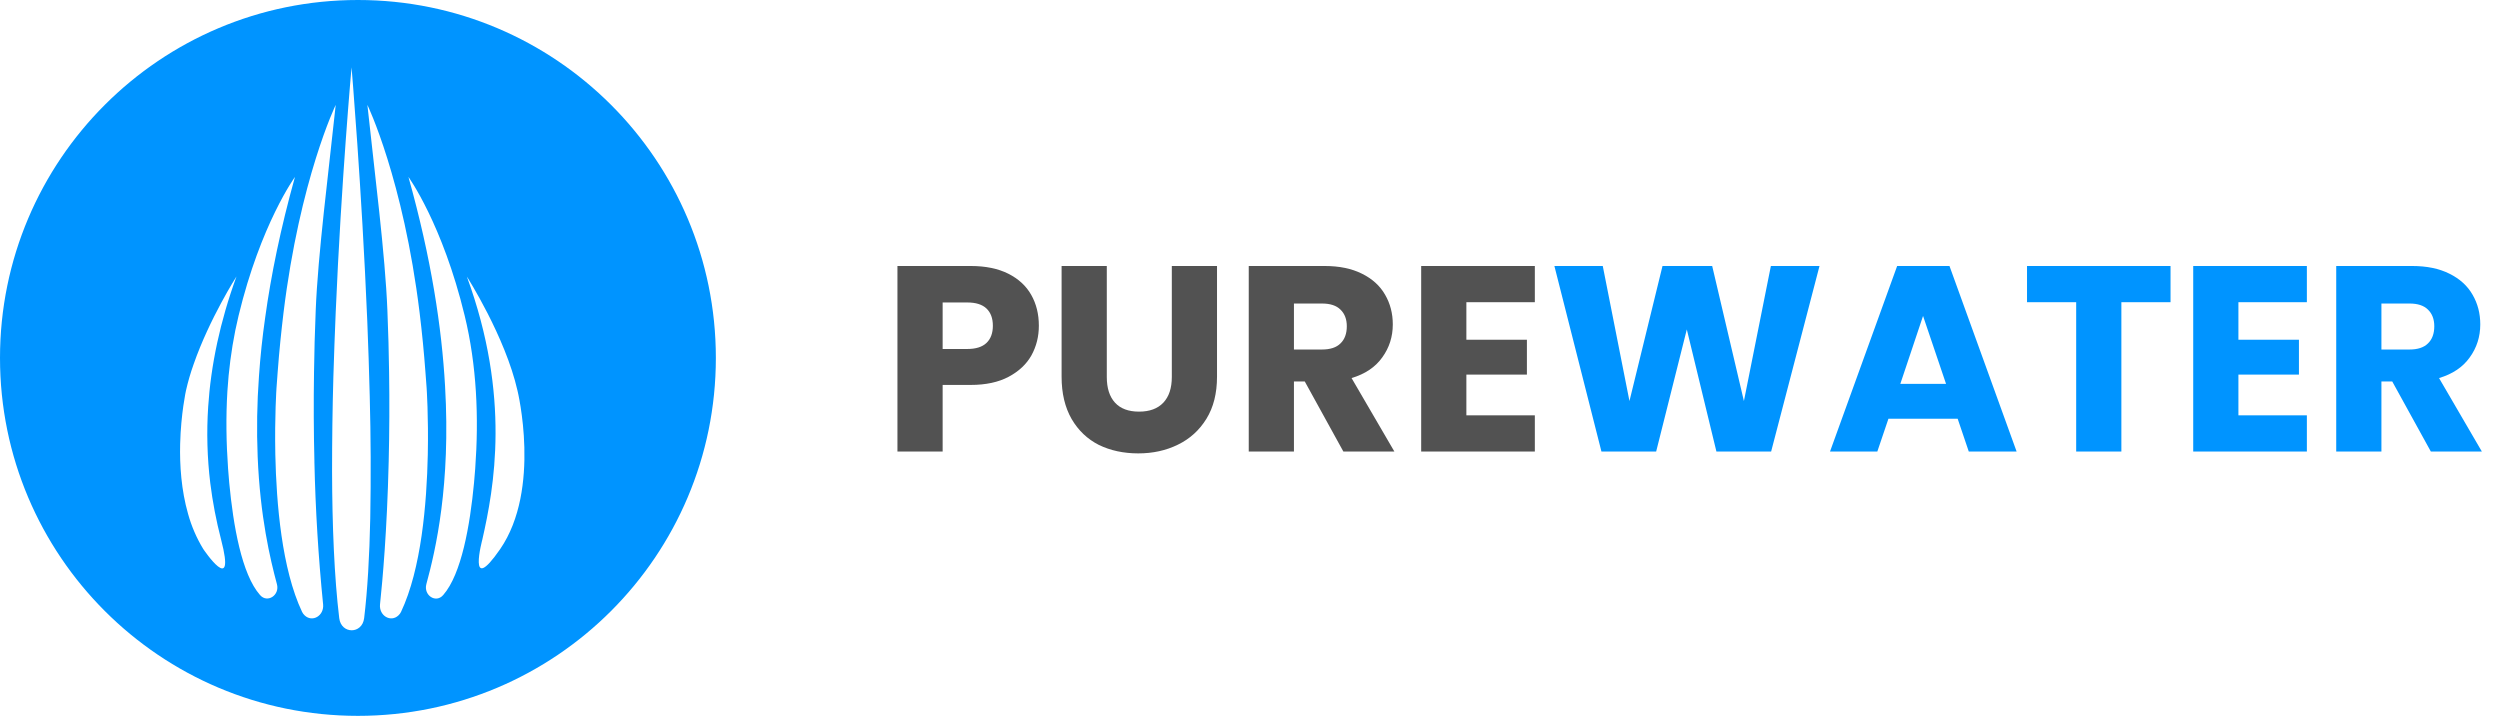 <svg width="227" height="65" viewBox="0 0 227 65" fill="none" xmlns="http://www.w3.org/2000/svg">
<path d="M94.328 29.576C94.328 30.552 94.104 31.448 93.656 32.264C93.208 33.064 92.52 33.712 91.592 34.208C90.664 34.704 89.512 34.952 88.136 34.952H85.592V41H81.488V24.152H88.136C89.48 24.152 90.616 24.384 91.544 24.848C92.472 25.312 93.168 25.952 93.632 26.768C94.096 27.584 94.328 28.52 94.328 29.576ZM87.824 31.688C88.608 31.688 89.192 31.504 89.576 31.136C89.96 30.768 90.152 30.248 90.152 29.576C90.152 28.904 89.96 28.384 89.576 28.016C89.192 27.648 88.608 27.464 87.824 27.464H85.592V31.688H87.824ZM100.497 24.152V34.232C100.497 35.24 100.745 36.016 101.241 36.56C101.737 37.104 102.465 37.376 103.425 37.376C104.385 37.376 105.121 37.104 105.633 36.56C106.145 36.016 106.401 35.24 106.401 34.232V24.152H110.505V34.208C110.505 35.712 110.185 36.984 109.545 38.024C108.905 39.064 108.041 39.848 106.953 40.376C105.881 40.904 104.681 41.168 103.353 41.168C102.025 41.168 100.833 40.912 99.777 40.4C98.737 39.872 97.913 39.088 97.305 38.048C96.697 36.992 96.393 35.712 96.393 34.208V24.152H100.497ZM121.978 41L118.474 34.64H117.49V41H113.386V24.152H120.274C121.602 24.152 122.73 24.384 123.658 24.848C124.602 25.312 125.306 25.952 125.77 26.768C126.234 27.568 126.466 28.464 126.466 29.456C126.466 30.576 126.146 31.576 125.506 32.456C124.882 33.336 123.954 33.96 122.722 34.328L126.61 41H121.978ZM117.49 31.736H120.034C120.786 31.736 121.346 31.552 121.714 31.184C122.098 30.816 122.29 30.296 122.29 29.624C122.29 28.984 122.098 28.48 121.714 28.112C121.346 27.744 120.786 27.56 120.034 27.56H117.49V31.736ZM133.147 27.44V30.848H138.643V34.016H133.147V37.712H139.363V41H129.043V24.152H139.363V27.44H133.147Z" fill="#525252"/>
<path d="M165.211 24.152L160.819 41H155.851L153.163 29.912L150.379 41H145.411L141.139 24.152H145.531L147.955 36.416L150.955 24.152H155.467L158.347 36.416L160.795 24.152H165.211ZM177.757 38.024H171.469L170.461 41H166.165L172.261 24.152H177.013L183.109 41H178.765L177.757 38.024ZM176.701 34.856L174.613 28.688L172.549 34.856H176.701ZM197.085 24.152V27.44H192.621V41H188.517V27.44H184.053V24.152H197.085ZM203.248 27.44V30.848H208.744V34.016H203.248V37.712H209.464V41H199.144V24.152H209.464V27.44H203.248ZM220.721 41L217.217 34.64H216.233V41H212.129V24.152H219.017C220.345 24.152 221.473 24.384 222.401 24.848C223.345 25.312 224.049 25.952 224.513 26.768C224.977 27.568 225.209 28.464 225.209 29.456C225.209 30.576 224.889 31.576 224.249 32.456C223.625 33.336 222.697 33.96 221.465 34.328L225.353 41H220.721ZM216.233 31.736H218.777C219.529 31.736 220.089 31.552 220.457 31.184C220.841 30.816 221.033 30.296 221.033 29.624C221.033 28.984 220.841 28.48 220.457 28.112C220.089 27.744 219.529 27.56 218.777 27.56H216.233V31.736Z" fill="#0094FF"/>
<path d="M32.5 65C14.55 65 0 50.45 0 32.5C0 14.55 14.55 0 32.5 0C50.45 0 65 14.55 65 32.5C65 50.45 50.45 65 32.5 65ZM46.991 35.48C45.872 30.55 42.392 25.114 42.392 25.114C46.402 36.057 44.858 44.31 43.796 48.992C43.796 48.992 42.394 54.228 45.411 49.865C49.172 44.405 46.991 35.48 46.991 35.48ZM37.087 16.067C39.173 23.497 40.117 29.805 40.412 35.063C40.93 44.025 39.563 49.922 38.714 53.036C38.441 54.05 39.575 54.803 40.235 54.037L40.247 54.025C41.897 52.138 42.677 47.718 43.042 43.838L43.148 42.565C43.489 37.893 43.29 33.178 42.193 28.661C40.176 20.325 37.087 16.067 37.087 16.067ZM33.349 29.157C32.841 16.953 31.921 6.116 31.921 6.116C31.921 6.116 30.991 16.41 30.483 28.342C30.402 30.278 30.329 32.246 30.27 34.227C30.188 37.105 30.152 39.995 30.152 42.788C30.164 47.753 30.355 52.41 30.802 56.126C30.979 57.598 32.888 57.598 33.065 56.126C33.371 53.59 33.548 50.477 33.619 47.056C33.685 43.358 33.67 39.659 33.572 35.961C33.512 33.696 33.443 31.409 33.349 29.157ZM19.092 43.863C18.814 41.562 18.751 39.24 18.903 36.928C19.021 35.112 19.281 33.166 19.73 31.09C20.142 29.191 20.707 27.198 21.474 25.1C21.474 25.1 19.021 28.933 17.582 33.071C17.298 33.863 17.064 34.675 16.886 35.466C16.886 35.466 16.427 37.542 16.358 40.312C16.309 42.234 16.461 44.509 17.075 46.656C17.385 47.78 17.85 48.855 18.456 49.851C18.456 49.851 21.474 54.344 20.071 48.977C19.634 47.295 19.307 45.586 19.092 43.861V43.863ZM23.396 41.456C23.297 39.026 23.337 36.593 23.514 34.168C23.636 32.377 23.825 30.592 24.081 28.815C24.609 24.994 25.472 20.761 26.782 16.067C26.782 16.067 23.678 20.325 21.663 28.661C21.556 29.108 21.46 29.557 21.367 29.993C21.001 31.809 20.765 33.65 20.648 35.512C20.506 37.848 20.542 40.205 20.709 42.553L20.814 43.838C21.18 47.718 21.946 52.138 23.607 54.025L23.619 54.037C24.279 54.793 25.423 54.037 25.143 53.036C24.527 50.737 23.619 46.916 23.396 41.456ZM28.549 41.915C28.483 39.211 28.471 36.506 28.513 33.802C28.537 32.023 28.584 30.146 28.667 28.177C28.868 23.095 29.823 15.748 30.483 9.523C30.483 9.523 27.229 16.256 25.742 28.403C25.543 30.064 25.354 31.856 25.212 33.792L25.106 35.23C25.106 35.23 24.93 37.8 24.999 41.267C25.094 45.723 25.588 51.667 27.428 55.559C27.489 55.677 27.558 55.782 27.651 55.863L27.664 55.878C28.36 56.538 29.433 55.912 29.339 54.886C28.907 50.575 28.642 46.247 28.547 41.915H28.549ZM35.293 41.915C35.141 48.236 34.74 52.658 34.505 54.886C34.409 55.912 35.482 56.538 36.179 55.878L36.191 55.865C36.285 55.779 36.36 55.675 36.414 55.559C38.255 51.667 38.75 45.723 38.844 41.267C38.915 37.8 38.738 35.23 38.738 35.23L38.63 33.792C38.497 31.992 38.321 30.195 38.102 28.403C36.615 16.256 33.359 9.523 33.359 9.523C34.021 15.748 34.976 23.095 35.175 28.177C35.258 30.148 35.305 32.023 35.33 33.804C35.372 36.508 35.359 39.212 35.293 41.915Z" fill="#0094FF"/>
</svg>
